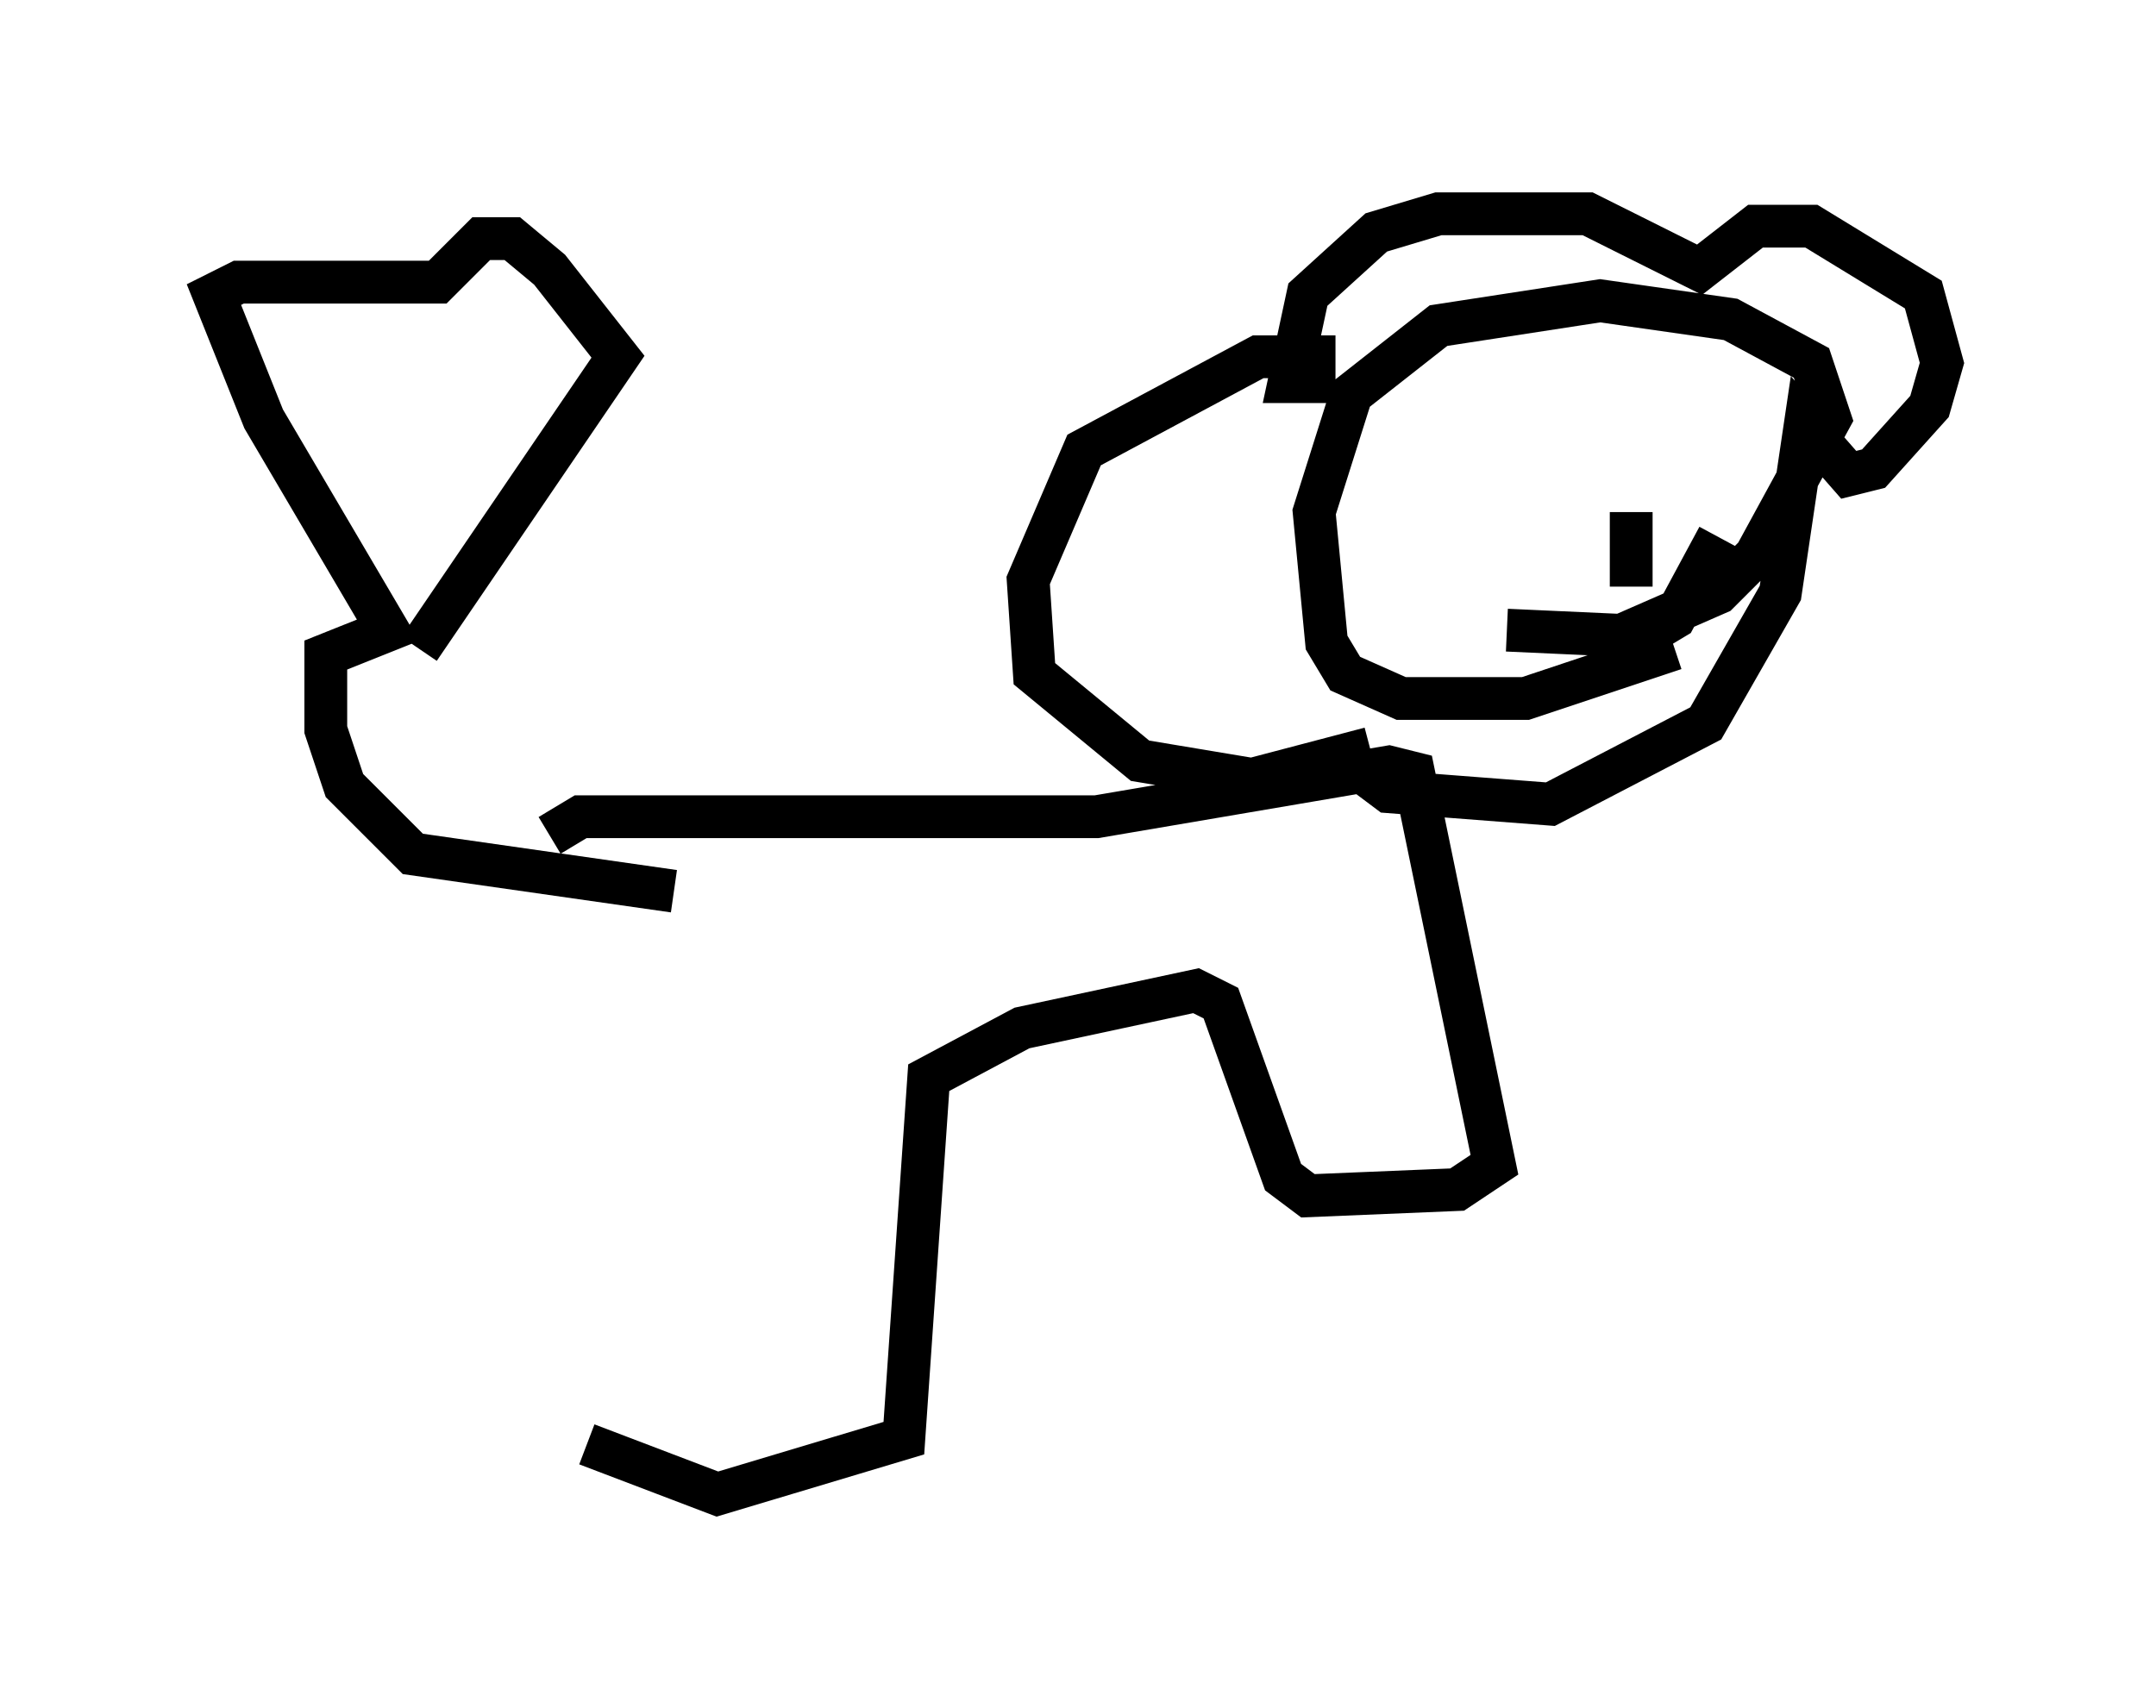 <?xml version="1.0" encoding="utf-8" ?>
<svg baseProfile="full" height="39.922" version="1.1" width="50.38" xmlns="http://www.w3.org/2000/svg" xmlns:ev="http://www.w3.org/2001/xml-events" xmlns:xlink="http://www.w3.org/1999/xlink"><defs /><rect fill="white" height="39.922" width="50.38" x="0" y="0" /><path d="M13.86, 34.486 m-1.017, -14.961 l0.726, -0.436 12.056, 0.0 l6.827, -1.162 0.581, 0.145 l1.888, 9.151 -0.872, 0.581 l-3.486, 0.145 -0.581, -0.436 l-1.453, -4.067 -0.581, -0.291 l-4.067, 0.872 -2.179, 1.162 l-0.581, 8.425 -4.358, 1.307 l-3.05, -1.162 m18.302, -16.268 l-2.76, 0.726 -2.615, -0.436 l-2.469, -2.034 -0.145, -2.179 l1.307, -3.05 4.067, -2.179 l1.307, 0.0 0.0, 0.581 l-0.581, 0.0 0.436, -2.034 l1.598, -1.453 1.453, -0.436 l3.486, 0.0 2.615, 1.307 l1.307, -1.017 1.307, 0.0 l2.615, 1.598 0.436, 1.598 l-0.291, 1.017 -1.307, 1.453 l-0.581, 0.145 -1.017, -1.162 l-0.581, 3.922 -1.743, 3.05 l-3.631, 1.888 -3.777, -0.291 l-1.162, -0.872 m7.844, -2.469 l-3.486, 1.162 -2.905, 0.0 l-1.307, -0.581 -0.436, -0.726 l-0.291, -3.05 0.872, -2.76 l2.034, -1.598 3.777, -0.581 l3.05, 0.436 1.888, 1.017 l0.436, 1.307 -1.743, 3.196 l-0.872, 0.872 -2.324, 1.017 m-3.05, -2.905 l0.0, 0.0 m5.665, -3.05 l0.0, 0.0 m-24.693, 11.911 l-6.101, -0.872 -1.598, -1.598 l-0.436, -1.307 0.0, -1.743 l1.453, -0.581 -2.905, -4.939 l-1.162, -2.905 0.581, -0.291 l4.648, 0.0 1.017, -1.017 l0.726, 0.0 0.872, 0.726 l1.598, 2.034 -4.648, 6.827 m25.419, -0.436 l3.196, 0.145 0.726, -0.436 l1.017, -1.888 m-2.034, 1.162 l0.0, -1.743 " fill="none" stroke="black" stroke-width="1" /></svg>